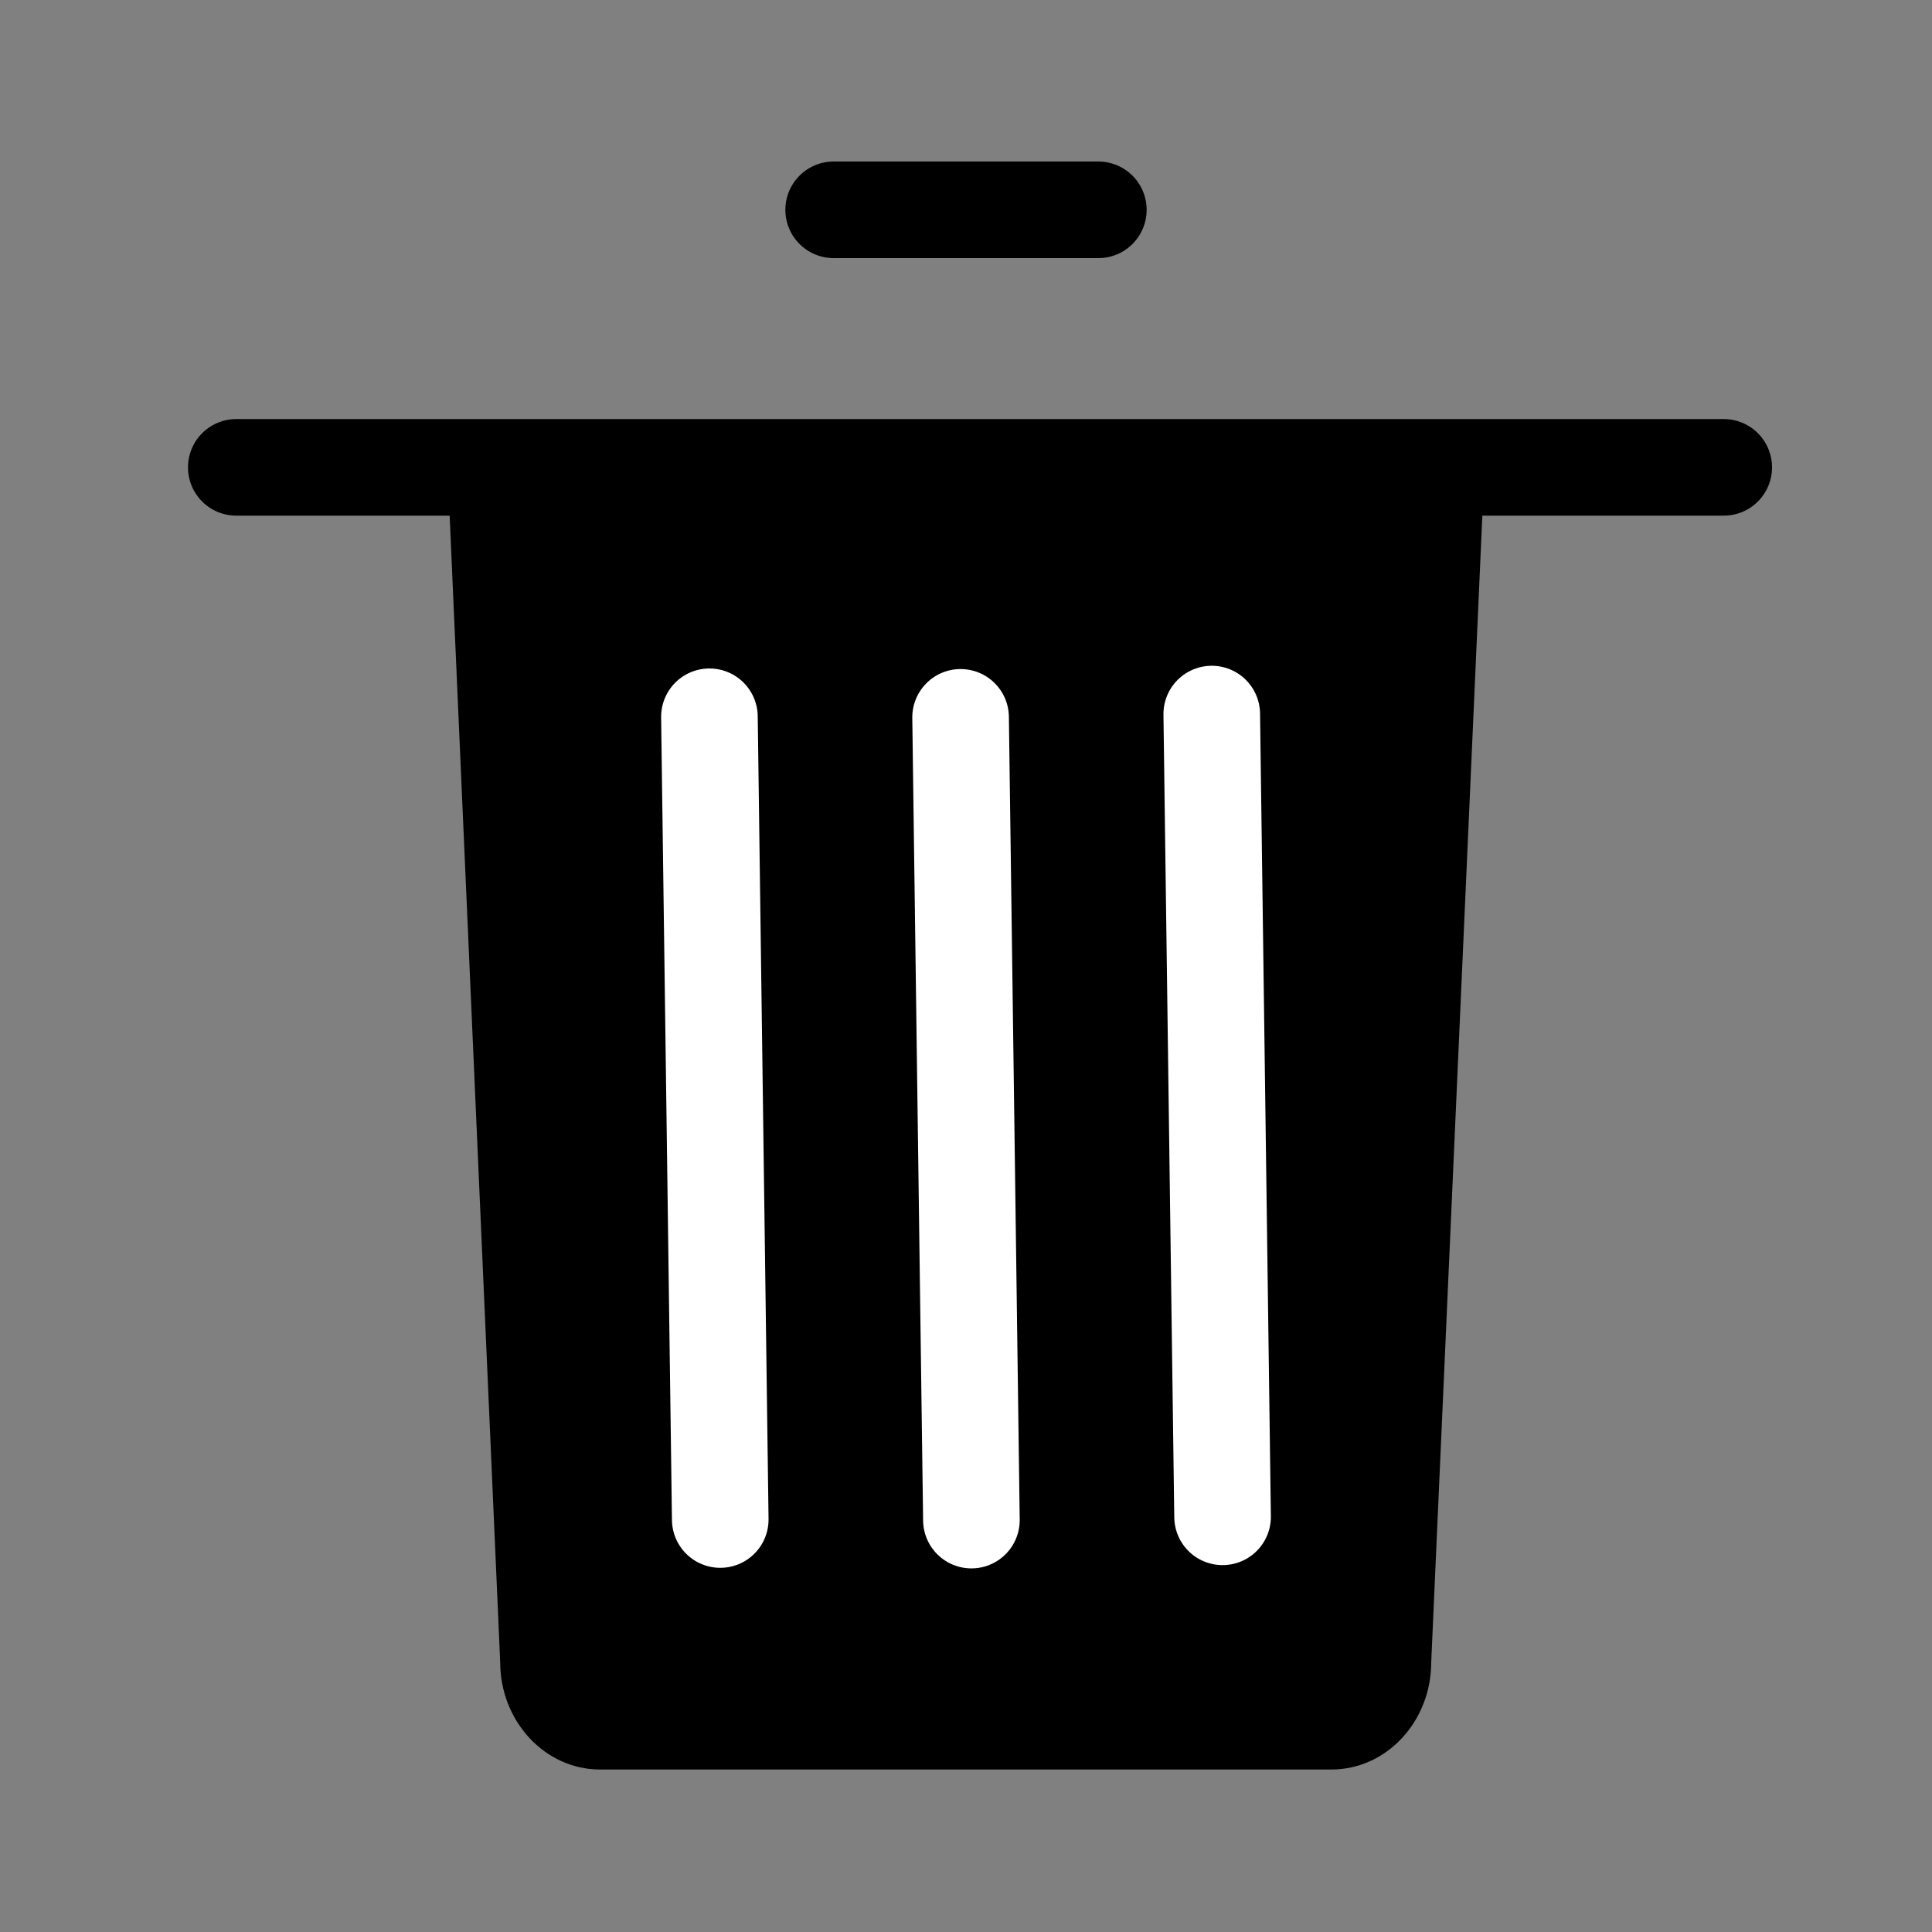<?xml version="1.0" encoding="utf-8"?>
<!-- Generator: Adobe Illustrator 25.2.1, SVG Export Plug-In . SVG Version: 6.00 Build 0)  -->
<svg version="1.1" id="Capa_1" xmlns="http://www.w3.org/2000/svg" xmlns:xlink="http://www.w3.org/1999/xlink" x="0px" y="0px"
	 viewBox="0 0 100 100" style="enable-background:new 0 0 100 100;" xml:space="preserve">
<rect x="0" y="0" width="100" height="100" fill="#808080" stroke="none"/>
<style type="text/css">
	.st0{fill:none;stroke:#000000;stroke-width:5;stroke-miterlimit:10;}
	.st1{fill:none;stroke:#000000;stroke-width:5;stroke-linecap:round;stroke-linejoin:round;stroke-miterlimit:10;}
	.st2{fill:none;stroke:#FFFFFF;stroke-width:5;stroke-linecap:round;stroke-linejoin:round;stroke-miterlimit:10;}
</style>
<path class="st0" d="M76.63,24.19"/>
<path class="st0" d="M24.79,24.19"/>
<path d="M76.83,24.35c-0.92,20.56-1.83,41.12-2.75,61.68c0,3.07-2.31,5.56-5.17,5.56H31.06c-2.85,0-5.17-2.49-5.17-5.56
	c-0.91-20.64-1.82-41.28-2.73-61.92"/>
<path class="st1" d="M86.56,21.7"/>
<path class="st1" d="M14.88,21.7"/>
<line class="st1" x1="43.15" y1="10.86" x2="56.85" y2="10.86"/>
<line class="st1" x1="12.23" y1="24.19" x2="89.22" y2="24.19"/>
<path class="st0" d="M24.79,24.19"/>
<path class="st0" d="M41.37,10.06"/>
<path class="st1" d="M76.63,22.26"/>
<path class="st1" d="M60.05,10.06"/>
<line class="st2" x1="36.72" y1="37.1" x2="37.28" y2="78.65"/>
<line class="st2" x1="49.72" y1="37.13" x2="50.28" y2="78.68"/>
<line class="st2" x1="62.72" y1="36.96" x2="63.28" y2="78.51"/>
</svg>
